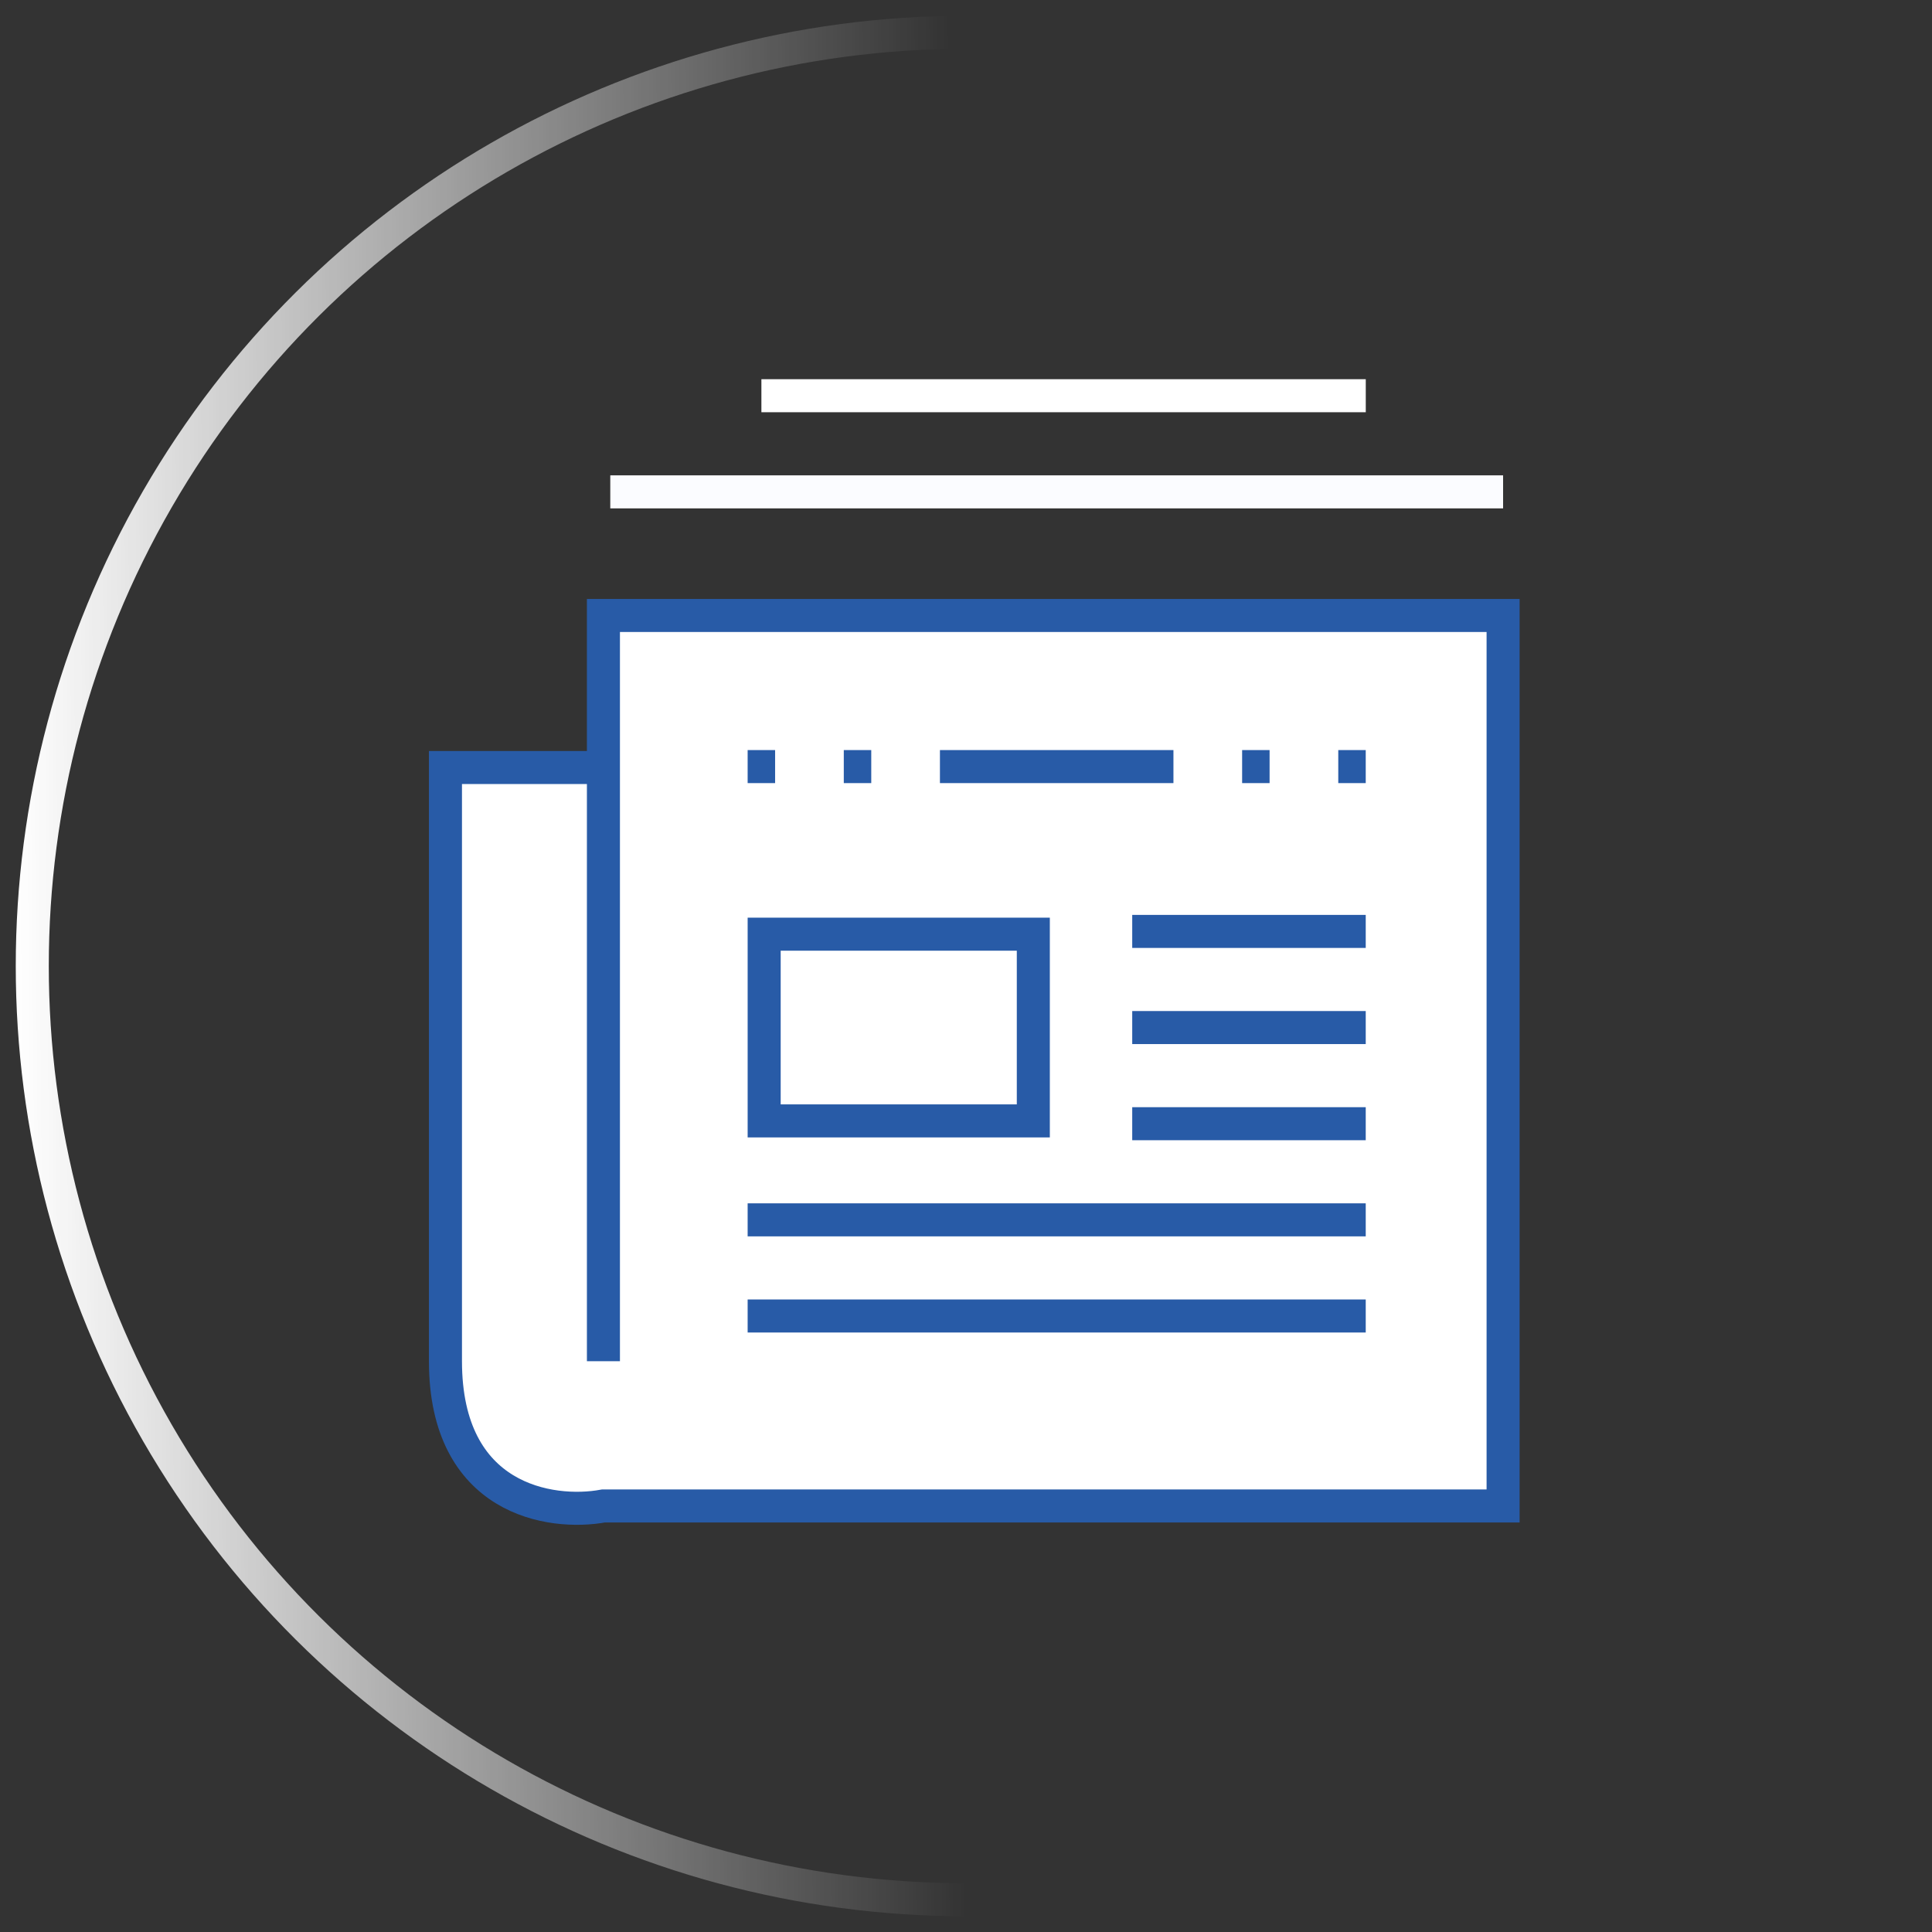 <svg width="51" height="51" viewBox="0 0 51 51" fill="none" xmlns="http://www.w3.org/2000/svg">
<rect x="0" y="0" width="51" height="51" fill="#333333" stroke="none"/>
<circle cx="25.5" cy="25.5" r="24.648" transform="rotate(-90 25.5 25.5)" stroke="url(#paint0_linear_1435_22391)" stroke-width="0.872"/>
<path d="M39.678 16.247H15.929V20.261H11.759V35.932C11.759 39.602 14.539 40.009 15.929 39.754H39.678V16.247Z" fill="white"/>
<path d="M15.929 35.932V20.261M15.929 20.261V16.247H39.678V39.754H15.929C14.539 40.009 11.759 39.602 11.759 35.932C11.759 32.263 11.759 23.956 11.759 20.261H15.929Z" stroke="#285BA7" stroke-width="0.872"/>
<path d="M16.11 12.984L39.678 12.984" stroke="#FBFCFF" stroke-width="0.872"/>
<path d="M20.099 10.446L36.053 10.446" stroke="white" stroke-width="0.872"/>
<path d="M24.812 20.236L30.976 20.236" stroke="#285BA7" stroke-width="0.872"/>
<path d="M35.327 20.236L36.052 20.236" stroke="#285BA7" stroke-width="0.872"/>
<path d="M32.789 20.236L33.514 20.236" stroke="#285BA7" stroke-width="0.872"/>
<path d="M19.736 20.236L20.461 20.236" stroke="#285BA7" stroke-width="0.872"/>
<path d="M22.274 20.236L22.999 20.236" stroke="#285BA7" stroke-width="0.872"/>
<path d="M29.888 24.587L36.052 24.587" stroke="#285BA7" stroke-width="0.872"/>
<path d="M29.888 27.125L36.052 27.125" stroke="#285BA7" stroke-width="0.872"/>
<path d="M29.888 29.663L36.052 29.663" stroke="#285BA7" stroke-width="0.872"/>
<path d="M19.736 32.201L36.052 32.201" stroke="#285BA7" stroke-width="0.872"/>
<path d="M19.736 34.739L36.052 34.739" stroke="#285BA7" stroke-width="0.872"/>
<rect x="20.172" y="24.66" width="7.105" height="4.929" fill="white" stroke="#285BA7" stroke-width="0.872"/>
<defs>
<linearGradient id="paint0_linear_1435_22391" x1="25.5" y1="0.416" x2="25.718" y2="25.282" gradientUnits="userSpaceOnUse">
<stop stop-color="white"/>
<stop offset="1" stop-color="white" stop-opacity="0"/>
</linearGradient>
</defs>
</svg>
